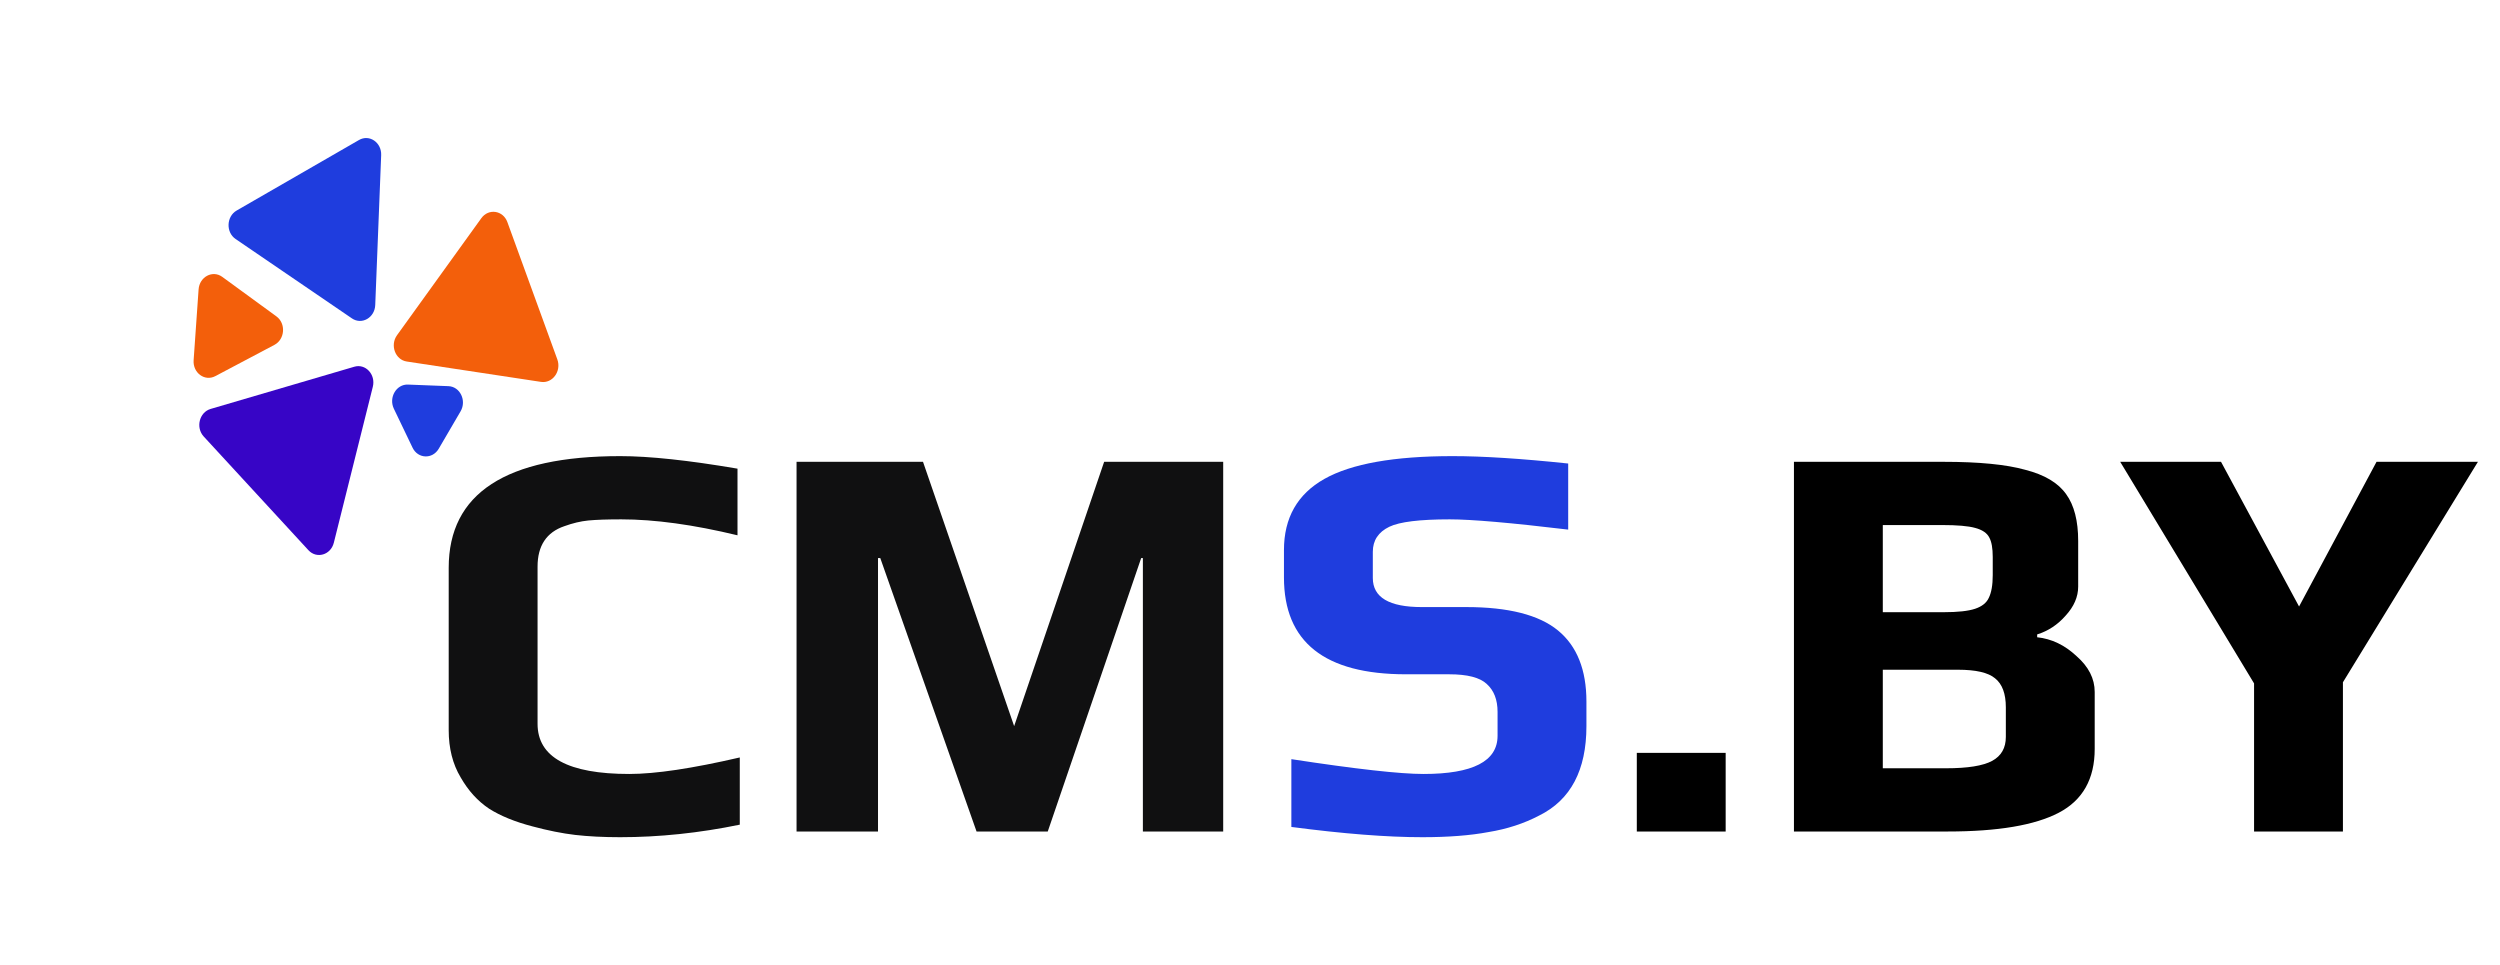<svg width="158" height="61" viewBox="0 0 158 61" fill="none" xmlns="http://www.w3.org/2000/svg">
<path d="M39.194 52.911C38.138 52.911 37.19 52.863 36.35 52.767C35.534 52.671 34.634 52.491 33.65 52.227C32.546 51.939 31.634 51.567 30.914 51.111C30.194 50.631 29.594 49.971 29.114 49.131C28.61 48.291 28.358 47.295 28.358 46.143V35.883C28.358 31.179 31.97 28.827 39.194 28.827C41.042 28.827 43.514 29.091 46.61 29.619V33.831C43.826 33.159 41.378 32.823 39.266 32.823C38.378 32.823 37.682 32.847 37.178 32.895C36.698 32.943 36.194 33.063 35.666 33.255C34.538 33.639 33.974 34.491 33.974 35.811V45.747C33.974 47.859 35.906 48.915 39.77 48.915C41.426 48.915 43.754 48.567 46.754 47.871V52.119C44.186 52.647 41.666 52.911 39.194 52.911ZM50.342 29.187H58.334L64.094 45.891L69.782 29.187H77.306V52.551H72.23V35.271H72.122L66.218 52.551H61.718L55.634 35.271H55.49V52.551H50.342V29.187Z" fill="#101011"/>
<path d="M89.894 52.911C87.662 52.911 84.902 52.695 81.614 52.263V47.979C85.694 48.603 88.478 48.915 89.966 48.915C93.086 48.915 94.646 48.111 94.646 46.503V44.991C94.646 44.223 94.418 43.635 93.962 43.227C93.53 42.819 92.738 42.615 91.586 42.615H88.85C83.714 42.615 81.146 40.575 81.146 36.495V34.767C81.146 32.727 81.998 31.227 83.702 30.267C85.406 29.307 88.106 28.827 91.802 28.827C93.722 28.827 96.158 28.983 99.11 29.295V33.471C95.486 33.039 92.99 32.823 91.622 32.823C89.726 32.823 88.454 32.979 87.806 33.291C87.11 33.627 86.762 34.155 86.762 34.875V36.531C86.762 37.755 87.794 38.367 89.858 38.367H92.666C95.33 38.367 97.262 38.859 98.462 39.843C99.662 40.827 100.262 42.327 100.262 44.343V45.891C100.262 48.675 99.266 50.559 97.274 51.543C96.314 52.047 95.246 52.395 94.07 52.587C92.918 52.803 91.526 52.911 89.894 52.911Z" fill="#1F3DDE"/>
<path d="M103.446 47.583H109.062V52.551H103.446V47.583ZM113.377 29.187H122.845C125.077 29.187 126.793 29.355 127.993 29.691C129.217 30.003 130.081 30.519 130.585 31.239C131.089 31.935 131.341 32.919 131.341 34.191V37.071C131.341 37.719 131.077 38.331 130.549 38.907C130.045 39.483 129.445 39.879 128.749 40.095V40.275C129.661 40.371 130.489 40.767 131.233 41.463C132.001 42.135 132.385 42.891 132.385 43.731V47.331C132.385 49.227 131.629 50.571 130.117 51.363C128.605 52.155 126.265 52.551 123.097 52.551H113.377V29.187ZM122.845 38.691C123.733 38.691 124.393 38.619 124.825 38.475C125.257 38.331 125.545 38.103 125.689 37.791C125.857 37.455 125.941 36.975 125.941 36.351V35.199C125.941 34.647 125.869 34.239 125.725 33.975C125.581 33.687 125.281 33.483 124.825 33.363C124.393 33.243 123.697 33.183 122.737 33.183H118.993V38.691H122.845ZM122.989 48.555C124.357 48.555 125.329 48.399 125.905 48.087C126.481 47.775 126.769 47.271 126.769 46.575V44.703C126.769 43.839 126.541 43.227 126.085 42.867C125.653 42.507 124.873 42.327 123.745 42.327H118.993V48.555H122.989ZM142.457 43.191L133.997 29.187H140.369L145.301 38.331L150.197 29.187H156.605L148.073 43.119V52.551H142.457V43.191Z" fill="black"/>
<path d="M22.393 23.177C23.106 22.967 23.756 23.672 23.562 24.446L21.098 34.301C20.904 35.075 20.012 35.337 19.492 34.772L12.874 27.586C12.355 27.021 12.597 26.055 13.31 25.845L22.393 23.177Z" fill="#3705C6"/>
<path d="M30.42 13.79C30.878 13.155 31.795 13.292 32.066 14.037L35.224 22.716C35.493 23.458 34.92 24.245 34.191 24.135L25.706 22.848C24.978 22.738 24.638 21.814 25.093 21.183L30.42 13.79Z" fill="#F35F0B"/>
<path d="M24.892 25.831C24.553 25.123 25.048 24.276 25.784 24.305L28.342 24.405C29.079 24.434 29.504 25.32 29.107 25.999L27.729 28.358C27.332 29.037 26.411 29 26.072 28.291L24.892 25.831Z" fill="#1F3DDE"/>
<path d="M22.689 8.848C23.343 8.471 24.121 9.002 24.09 9.804L23.715 19.278C23.684 20.078 22.867 20.548 22.245 20.124L14.889 15.105C14.267 14.681 14.305 13.68 14.959 13.304L22.689 8.848Z" fill="#1F3DDE"/>
<path d="M12.551 18.292C12.607 17.494 13.438 17.053 14.047 17.498L17.471 19.997C18.081 20.443 18.011 21.442 17.345 21.795L13.607 23.772C12.941 24.124 12.181 23.566 12.237 22.768L12.551 18.292Z" fill="#F35F0B"/>
</svg>

